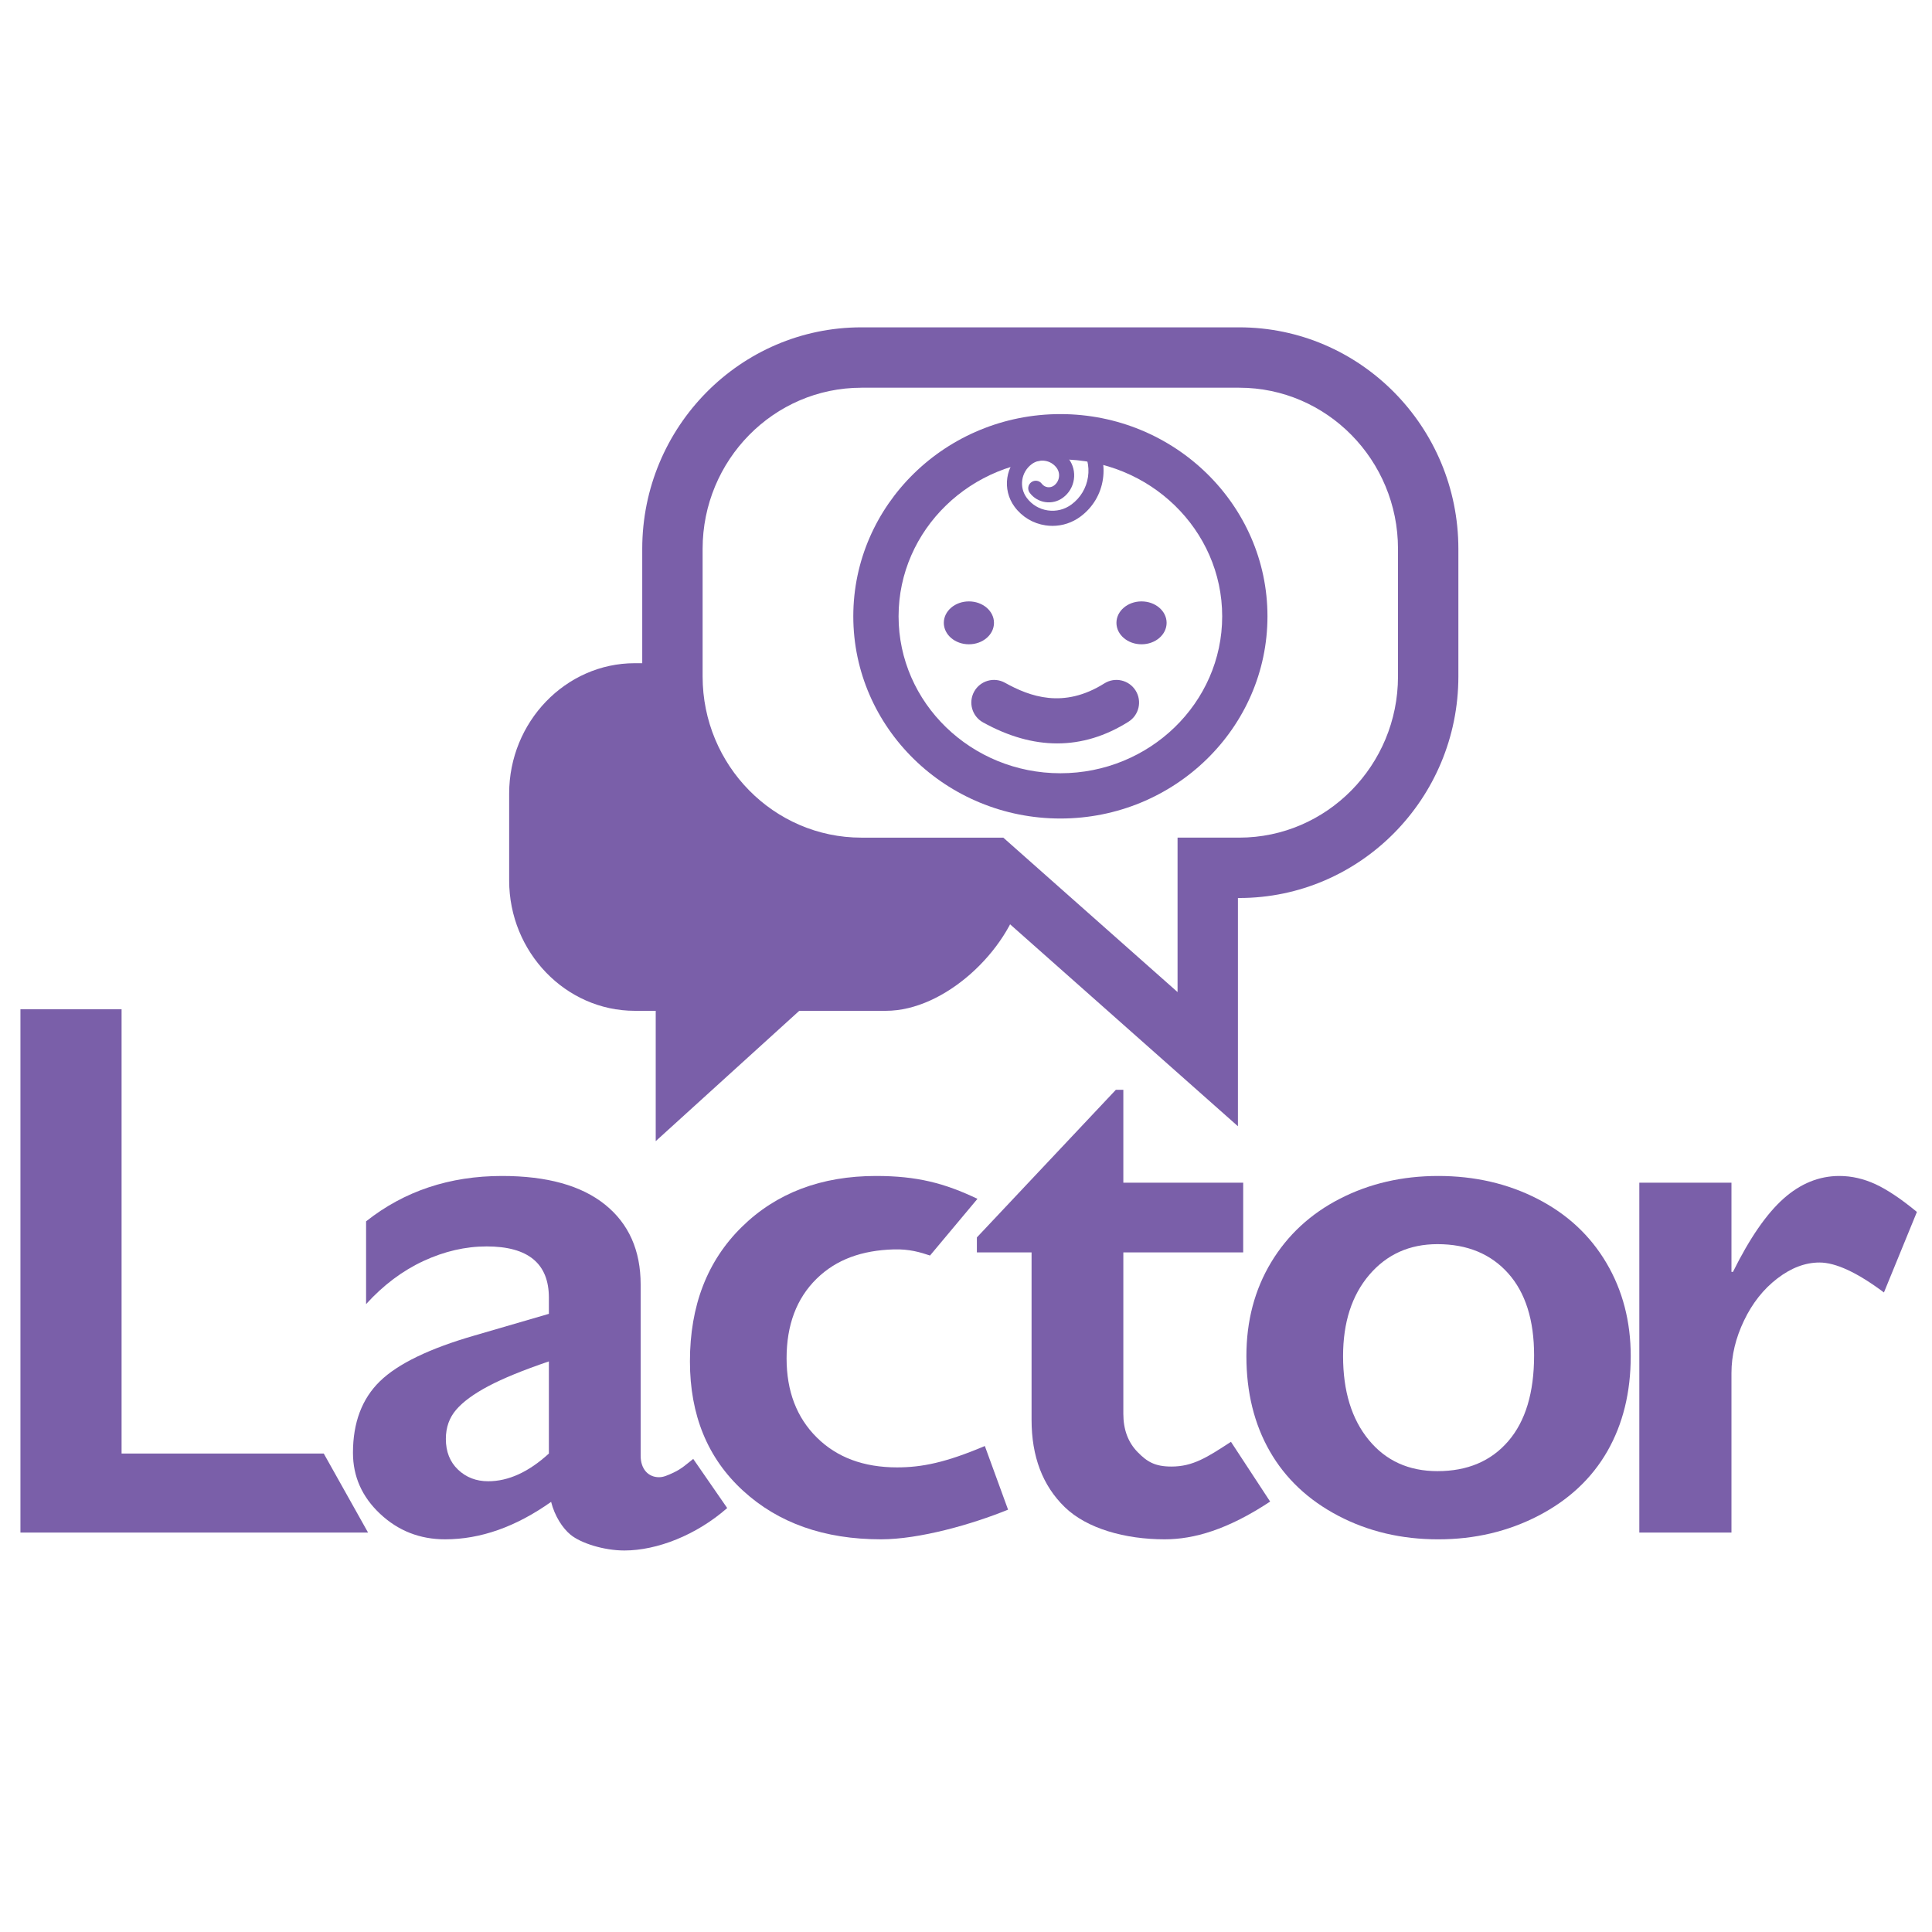 <?xml version="1.0" encoding="utf-8"?>
<!-- Generator: Adobe Illustrator 14.0.0, SVG Export Plug-In . SVG Version: 6.00 Build 43363)  -->
<!DOCTYPE svg PUBLIC "-//W3C//DTD SVG 1.1//EN" "http://www.w3.org/Graphics/SVG/1.1/DTD/svg11.dtd">
<svg version="1.1" id="Layer_1" xmlns="http://www.w3.org/2000/svg" xmlns:xlink="http://www.w3.org/1999/xlink" x="0px" y="0px"
	 width="128px" height="128px" viewBox="0 0 128 128" enable-background="new 0 0 128 128" xml:space="preserve">
<g>
	<path fill="#7A5FA9" d="M8.055,66.868v29.433H21.45l2.935,5.236H1.354V66.868H8.055z"/>
	<path fill="#7A5FA9" d="M33.262,77.911c2.978,0,5.253,0.633,6.825,1.898s2.358,3.032,2.358,5.299v11.341
		c0,0.877,0.502,1.42,1.214,1.42c0.298,0,0.545-0.111,0.979-0.312c0.519-0.24,0.883-0.581,1.29-0.901l2.251,3.256
		c-2.042,1.792-4.646,2.812-6.813,2.812c-1.354,0-2.875-0.479-3.562-1.042c-0.539-0.44-1.06-1.253-1.291-2.18
		c-2.333,1.654-4.674,2.482-7.023,2.482c-1.671,0-3.106-0.562-4.306-1.688c-1.199-1.124-1.799-2.473-1.799-4.045
		c0-2.001,0.596-3.581,1.787-4.74c1.191-1.157,3.276-2.167,6.254-3.027l4.939-1.439v-1.067c0-2.266-1.374-3.399-4.12-3.399
		c-1.406,0-2.804,0.322-4.194,0.968c-1.39,0.646-2.656,1.597-3.797,2.854v-5.484C26.785,78.912,29.787,77.911,33.262,77.911z
		 M29.539,95.333c0,0.844,0.269,1.522,0.807,2.035s1.204,0.769,1.998,0.769c1.34,0,2.68-0.611,4.021-1.836v-6.105
		c-1.705,0.58-3.04,1.126-4.008,1.639c-0.968,0.513-1.679,1.034-2.134,1.563S29.539,94.572,29.539,95.333z"/>
	<path fill="#7A5FA9" d="M58.044,77.911c2.696,0,4.532,0.472,6.715,1.515l-3.143,3.756c-0.642-0.215-1.375-0.438-2.406-0.406
		c-2.083,0.062-3.789,0.649-5.112,1.948s-1.985,3.057-1.985,5.273c0,2.168,0.666,3.913,1.998,5.236
		c1.332,1.324,3.106,1.985,5.323,1.985c1.654,0,3.233-0.324,5.814-1.416l1.539,4.217c-2.398,0.977-5.873,1.965-8.42,1.965
		c-3.756,0-6.804-1.076-9.145-3.227c-2.342-2.15-3.512-5.005-3.512-8.562c0-3.688,1.146-6.658,3.438-8.909
		C51.439,79.037,54.404,77.911,58.044,77.911z"/>
	<path fill="#7A5FA9" d="M73.928,72.203h0.496v6.155h7.941v4.616h-7.941V93.67c0,1.043,0.314,1.887,0.943,2.531
		c0.629,0.646,1.152,0.962,2.244,0.962c1.423,0,2.365-0.609,3.943-1.64l2.596,3.96c-2.82,1.865-5.057,2.501-6.992,2.501
		c-2.615,0-5.154-0.712-6.617-2.135c-1.465-1.423-2.197-3.351-2.197-5.782V82.975h-3.623v-0.993L73.928,72.203z"/>
	<path fill="#7A5FA9" d="M95.285,77.911c2.416,0,4.607,0.505,6.576,1.515c1.969,1.009,3.49,2.424,4.566,4.243
		c1.076,1.82,1.613,3.88,1.613,6.18c0,2.398-0.518,4.5-1.551,6.304c-1.035,1.803-2.557,3.226-4.566,4.268
		c-2.01,1.043-4.223,1.564-6.639,1.564c-2.432,0-4.641-0.521-6.627-1.564c-1.984-1.042-3.494-2.465-4.528-4.268
		c-1.034-1.804-1.552-3.905-1.552-6.304c0-2.333,0.547-4.405,1.639-6.217s2.613-3.218,4.566-4.219
		C90.734,78.412,92.902,77.911,95.285,77.911z M88.982,89.849c0,2.316,0.566,4.165,1.699,5.546c1.133,1.382,2.65,2.072,4.555,2.072
		c1.984,0,3.549-0.661,4.689-1.985c1.143-1.323,1.713-3.218,1.713-5.683c0-2.35-0.576-4.165-1.725-5.447
		c-1.15-1.282-2.71-1.924-4.678-1.924c-1.854,0-3.359,0.679-4.518,2.035C89.561,85.82,88.982,87.615,88.982,89.849z"/>
	<path fill="#7A5FA9" d="M121.862,77.911c0.811,0,1.608,0.183,2.396,0.546c0.785,0.364,1.699,0.977,2.742,1.837l-2.184,5.335
		c-1.771-1.323-3.193-1.984-4.27-1.984c-0.943,0-1.873,0.352-2.791,1.055c-0.919,0.703-1.655,1.634-2.209,2.791
		c-0.555,1.158-0.832,2.316-0.832,3.475v10.572h-6.105V78.358h6.105v5.906h0.1c1.107-2.233,2.225-3.851,3.35-4.852
		S120.521,77.911,121.862,77.911z"/>
</g>
<path fill="none" stroke="#B34443" d="M30.149,106.871"/>
<path fill="none" stroke="#B34443" d="M12.649,87.766"/>
<g>
	<path fill="#7A5FA9" d="M82.017,74.617L64.954,59.495h-7.886c-8.005,0-14.518-6.584-14.518-14.678v-8.452
		c0-8.093,6.513-14.678,14.518-14.678h25.035c8.005,0,14.518,6.584,14.518,14.678v8.452c0,8.093-6.513,14.678-14.518,14.678h-0.087
		V74.617L82.017,74.617z M57.068,25.688c-5.799,0-10.518,4.79-10.518,10.678v8.452c0,5.888,4.718,10.678,10.518,10.678h9.403
		l11.545,10.231V55.495h4.087c5.8,0,10.518-4.79,10.518-10.678v-8.452c0-5.888-4.718-10.678-10.518-10.678H57.068L57.068,25.688z"/>
	<path fill="#7A5FA9" d="M65.713,57.495l-9.788,0.036c-6.104,0-11.095-5.181-11.095-11.514v-2.078h-2.774
		c-4.577,0-8.323,3.886-8.323,8.636v5.757c0,4.75,3.746,8.637,8.323,8.637h1.387v8.635l9.51-8.635H58.7
		c3.886,0,8.087-3.97,8.994-7.719L65.713,57.495z"/>
	<g>
		<g>
			<path fill="#7A5FA9" d="M70.254,54.229c-7.565,0-13.721-6.01-13.721-13.397s6.155-13.397,13.721-13.397
				c7.564,0,13.719,6.01,13.719,13.397S77.818,54.229,70.254,54.229L70.254,54.229z M70.254,30.436
				c-5.912,0-10.721,4.664-10.721,10.397s4.809,10.397,10.721,10.397c5.91,0,10.719-4.664,10.719-10.397
				S76.164,30.436,70.254,30.436L70.254,30.436z"/>
			<ellipse fill="#7A5FA9" cx="64.192" cy="41.265" rx="1.662" ry="1.421"/>
			<ellipse fill="#7A5FA9" cx="75.629" cy="41.265" rx="1.662" ry="1.421"/>
			<path fill="#7A5FA9" d="M70.041,49.253c-1.6,0-3.242-0.465-4.916-1.395c-0.724-0.402-0.985-1.315-0.583-2.04
				c0.402-0.725,1.317-0.985,2.04-0.583c1.645,0.913,3.879,1.745,6.586,0.041c0.7-0.439,1.626-0.231,2.068,0.472
				c0.441,0.701,0.23,1.627-0.471,2.068C73.242,48.775,71.664,49.253,70.041,49.253L70.041,49.253z"/>
		</g>
		<path fill="#7A5FA9" d="M69.733,34.84c-0.153,0-0.308-0.011-0.462-0.034c-0.825-0.122-1.553-0.557-2.05-1.226
			c-0.854-1.149-0.613-2.778,0.536-3.633c0.963-0.717,2.33-0.515,3.046,0.449c0.294,0.395,0.416,0.881,0.344,1.367
			c-0.071,0.487-0.328,0.917-0.724,1.21c-0.693,0.516-1.682,0.374-2.202-0.324c-0.164-0.221-0.119-0.535,0.103-0.7
			c0.221-0.165,0.534-0.121,0.7,0.102c0.188,0.254,0.55,0.307,0.804,0.119c0.18-0.134,0.298-0.331,0.33-0.553
			c0.033-0.223-0.022-0.444-0.157-0.625c-0.188-0.252-0.462-0.417-0.773-0.462c-0.312-0.047-0.622,0.032-0.873,0.22
			c-0.707,0.525-0.854,1.527-0.33,2.233c0.338,0.455,0.832,0.751,1.393,0.833c0.561,0.082,1.119-0.058,1.574-0.396
			c0.596-0.442,0.982-1.09,1.091-1.823s-0.076-1.465-0.519-2.061c-0.165-0.222-0.118-0.535,0.104-0.7
			c0.218-0.164,0.532-0.12,0.699,0.103c0.602,0.81,0.853,1.805,0.705,2.803c-0.146,0.998-0.674,1.878-1.484,2.48
			C71.044,34.627,70.398,34.84,69.733,34.84L69.733,34.84z"/>
	</g>
</g>
</svg>
